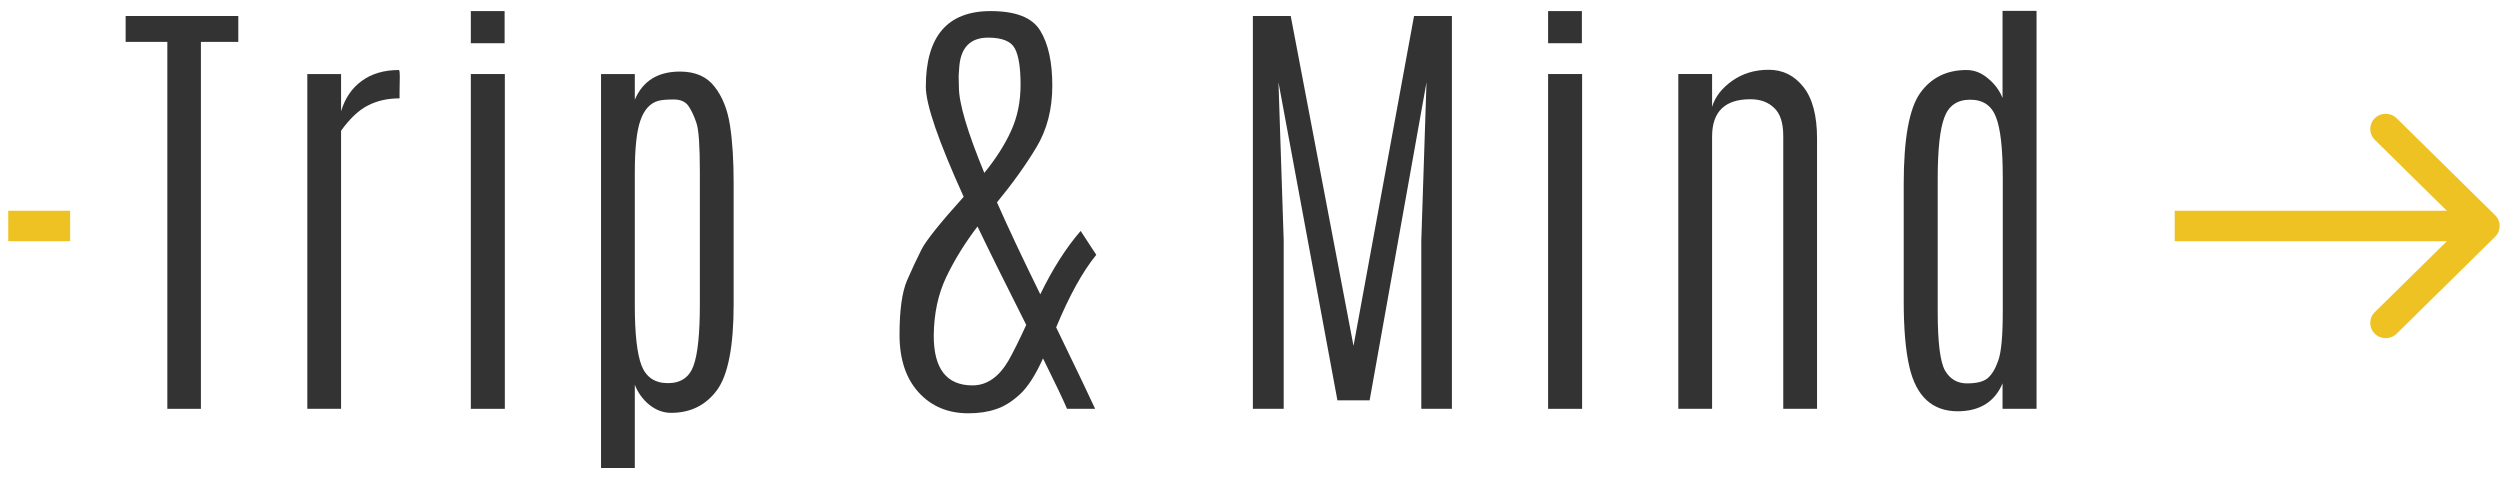 <svg width="158" height="31" viewBox="0 0 158 31" fill="none" xmlns="http://www.w3.org/2000/svg">
<g clip-path="url(#clip0_8_394)">
<path d="M7.94 1.011H15.061V2.647H12.697V25.838H10.576V2.647H7.94V1.011Z" fill="#333333"/>
<path d="M25.209 4.425C25.247 4.425 25.267 4.575 25.267 4.876C25.267 5.177 25.262 5.478 25.252 5.779V6.216C24.498 6.216 23.829 6.367 23.247 6.668C22.674 6.959 22.11 7.491 21.556 8.262V25.838H19.422V4.679H21.556V7.034C21.804 6.207 22.239 5.567 22.86 5.116C23.49 4.655 24.273 4.425 25.209 4.425Z" fill="#333333"/>
<path d="M29.756 4.679H31.905V25.838H29.756V4.679ZM29.756 0.701H31.891V2.732H29.756V0.701Z" fill="#333333"/>
<path d="M44.231 10.871C44.231 9.216 44.16 8.186 44.017 7.782C43.883 7.368 43.721 7.016 43.529 6.724C43.339 6.432 43.023 6.287 42.584 6.287C42.145 6.287 41.82 6.315 41.61 6.371C41.094 6.512 40.717 6.921 40.478 7.599C40.239 8.266 40.12 9.367 40.12 10.899V19.307C40.12 21.103 40.263 22.372 40.55 23.115C40.846 23.849 41.4 24.215 42.212 24.215C43.023 24.215 43.563 23.849 43.83 23.115C44.098 22.382 44.231 21.089 44.231 19.236V10.871ZM40.12 6.301C40.626 5.116 41.576 4.523 42.971 4.523C43.945 4.523 44.676 4.843 45.163 5.483C45.659 6.113 45.984 6.931 46.137 7.937C46.29 8.934 46.366 10.138 46.366 11.548V19.137C46.366 19.166 46.366 19.198 46.366 19.236C46.366 21.898 46.013 23.708 45.306 24.667C44.599 25.617 43.635 26.092 42.412 26.092C41.925 26.092 41.467 25.922 41.037 25.584C40.617 25.236 40.311 24.813 40.12 24.314V29.576H37.985V4.679H40.12V6.301Z" fill="#333333"/>
<path d="M60.589 4.933L60.603 5.511C60.603 6.527 61.138 8.332 62.208 10.928C62.943 10.025 63.507 9.141 63.898 8.276C64.3 7.401 64.5 6.428 64.5 5.356C64.5 4.284 64.381 3.522 64.142 3.071C63.903 2.61 63.34 2.379 62.452 2.379C61.296 2.379 60.685 3.033 60.618 4.34C60.608 4.547 60.599 4.683 60.589 4.749C60.589 4.806 60.589 4.867 60.589 4.933ZM66.749 20.689C68.106 23.491 68.927 25.208 69.213 25.838H67.437C67.189 25.255 66.683 24.192 65.918 22.65C65.441 23.712 64.949 24.474 64.443 24.935C63.937 25.396 63.43 25.706 62.924 25.866C62.428 26.035 61.855 26.12 61.205 26.12C59.906 26.12 58.856 25.678 58.053 24.794C57.251 23.91 56.85 22.697 56.85 21.154C56.85 19.612 57.008 18.47 57.323 17.727C57.648 16.984 57.953 16.33 58.24 15.766C58.526 15.202 59.414 14.092 60.904 12.437C59.309 8.92 58.512 6.602 58.512 5.483C58.512 2.295 59.878 0.701 62.609 0.701C64.204 0.701 65.25 1.114 65.746 1.942C66.253 2.77 66.506 3.926 66.506 5.412C66.506 6.898 66.172 8.196 65.503 9.305C64.844 10.406 64.013 11.567 63.01 12.79C63.688 14.332 64.6 16.269 65.746 18.601C66.52 17.003 67.37 15.667 68.297 14.595L69.285 16.105C68.425 17.158 67.58 18.686 66.749 20.689ZM64.858 20.534C63.464 17.769 62.437 15.695 61.778 14.313C60.976 15.366 60.317 16.434 59.801 17.515C59.285 18.597 59.023 19.833 59.013 21.225C59.013 23.313 59.83 24.357 61.463 24.357C62.361 24.357 63.115 23.839 63.727 22.805C64.032 22.269 64.409 21.512 64.858 20.534Z" fill="#333333"/>
<path d="M89.367 1.011H91.76V25.838H89.826V15.202L90.155 5.2L86.56 25.302H84.525L80.8 5.2L81.13 15.202V25.838H79.182V1.011H81.574L85.542 21.86L89.367 1.011Z" fill="#333333"/>
<path d="M97.84 4.679H99.989V25.838H97.84V4.679ZM97.84 0.701H99.975V2.732H97.84V0.701Z" fill="#333333"/>
<path d="M108.204 6.752C108.395 6.122 108.815 5.577 109.464 5.116C110.124 4.646 110.897 4.41 111.785 4.41C112.673 4.41 113.404 4.772 113.977 5.497C114.55 6.221 114.837 7.307 114.837 8.755V25.838H112.702V8.586C112.702 7.768 112.511 7.18 112.129 6.823C111.756 6.456 111.255 6.272 110.625 6.272C109.011 6.272 108.204 7.058 108.204 8.628V25.838H106.069V4.678H108.204V6.752Z" fill="#333333"/>
<path d="M126.575 11.21C126.575 9.395 126.432 8.125 126.146 7.401C125.868 6.668 125.324 6.301 124.512 6.301C123.7 6.301 123.156 6.677 122.88 7.429C122.602 8.172 122.463 9.465 122.463 11.308V19.687C122.463 21.625 122.617 22.866 122.922 23.412C123.237 23.957 123.7 24.23 124.312 24.23C124.923 24.23 125.358 24.122 125.615 23.905C125.883 23.68 126.108 23.308 126.289 22.791C126.48 22.264 126.575 21.239 126.575 19.716V11.21ZM126.561 0.687H128.71V25.838H126.561V24.23C126.064 25.405 125.114 25.993 123.71 25.993C122.115 25.983 121.102 25.048 120.673 23.186C120.434 22.161 120.315 20.783 120.315 19.053V11.619C120.315 8.779 120.659 6.87 121.346 5.892C122.043 4.914 123.022 4.425 124.283 4.425C124.77 4.425 125.219 4.599 125.63 4.947C126.05 5.285 126.36 5.699 126.561 6.188V0.687Z" fill="#333333"/>
<path fill-rule="evenodd" clip-rule="evenodd" d="M151.468 7.473L157.693 13.601C158.074 13.977 158.074 14.587 157.693 14.963L151.468 21.091C151.086 21.467 150.467 21.467 150.085 21.091C149.704 20.715 149.704 20.105 150.085 19.729L154.64 15.245H137.441V13.319H154.64L150.085 8.835C149.704 8.459 149.704 7.849 150.085 7.473C150.467 7.097 151.086 7.097 151.468 7.473Z" fill="#EFC224"/>
<path d="M4.433 13.319H0.521V15.245H4.433V13.319Z" fill="#EFC224"/>
</g>
<defs>
<clipPath id="clip0_8_394">
<rect width="157.458" height="29.636" fill="white" transform="translate(0.521 0.687)"/>
</clipPath>
</defs>
</svg>
